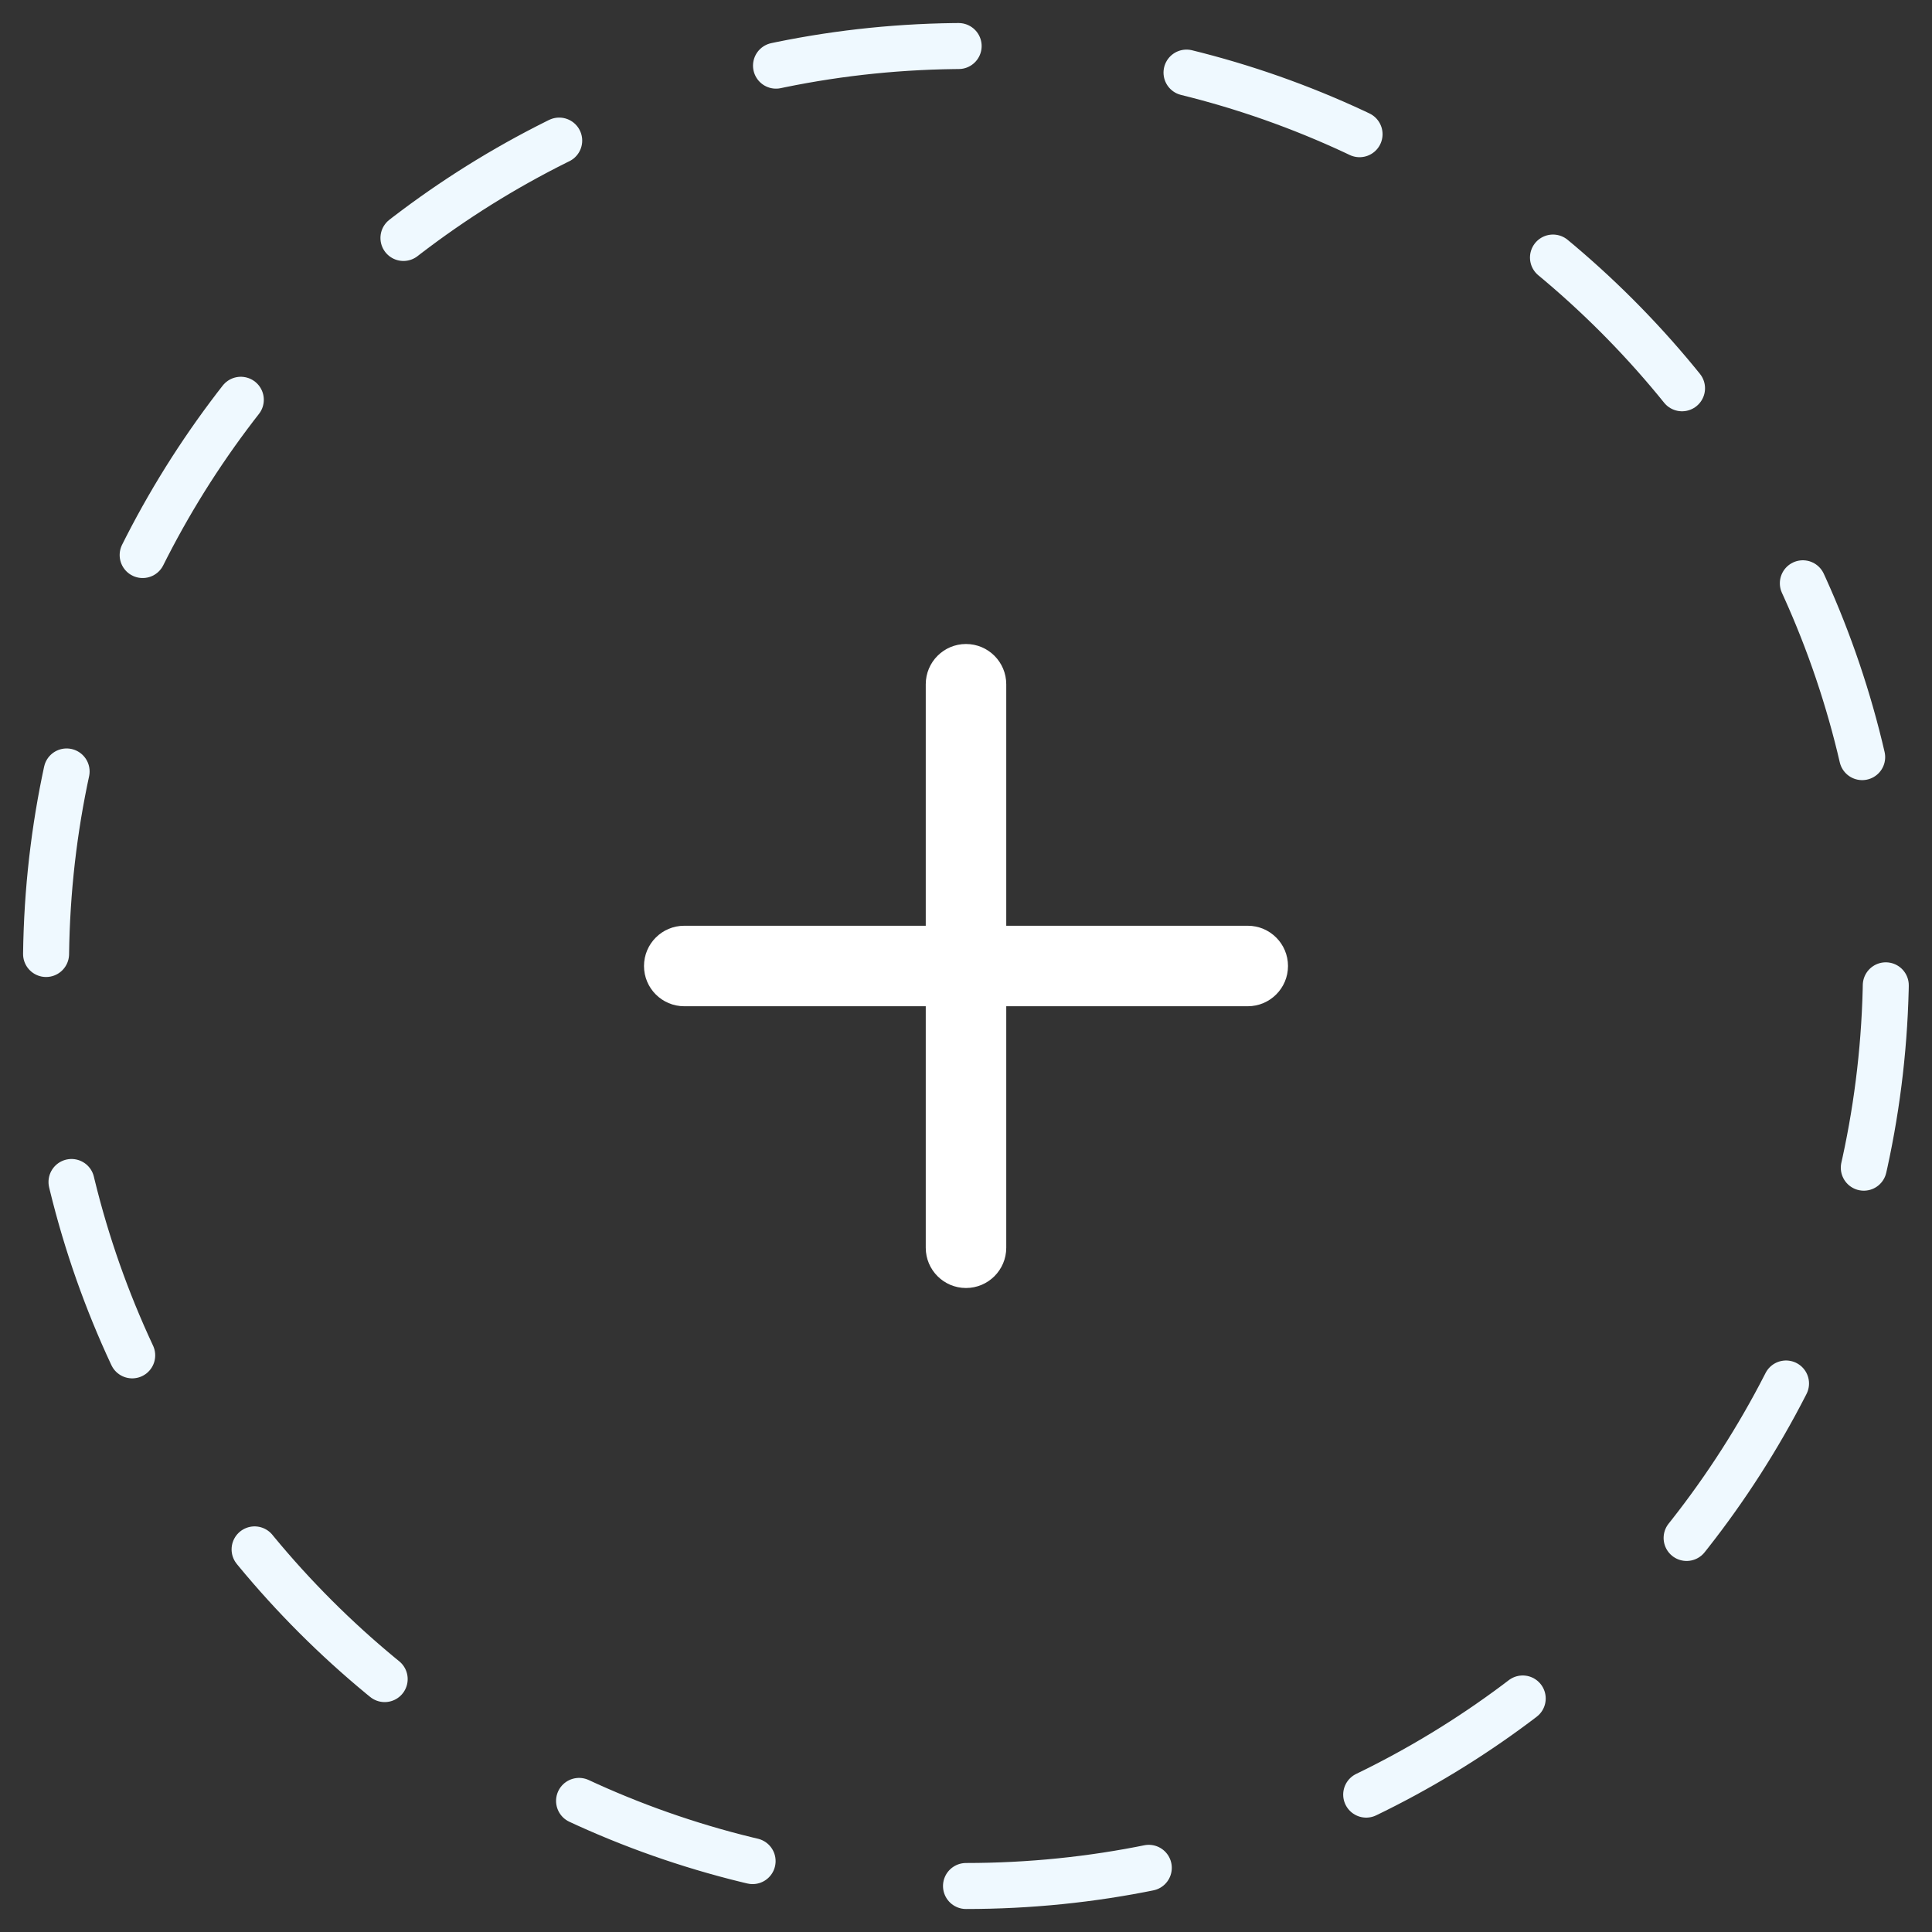 <?xml version="1.0" encoding="UTF-8"?>
<svg width="42px" height="42px" viewBox="0 0 42 42" version="1.1" xmlns="http://www.w3.org/2000/svg" xmlns:xlink="http://www.w3.org/1999/xlink">
    <rect x="0" y="0" width="42" height="42" fill="#333333" stroke="none"/>
    <g id="页面-1" stroke="none" stroke-width="1" fill="none" fill-rule="evenodd">
        <g id="三房混战面板-B方案" transform="translate(-83, -531)">
            <g id="编组" transform="translate(0, 306)">
                <g id="banner备份" transform="translate(20, 216)">
                    <g id="编组-12" transform="translate(64, 10)">
                        <path d="M20,40 C31.046,40 40,31.046 40,20 C40,8.954 31.046,0 20,0 C8.954,0 0,8.954 0,20 C0,31.046 8.954,40 20,40 Z" id="avatar备份-2" stroke="#EFF9FF" stroke-linecap="round" stroke-linejoin="round" stroke-dasharray="4,5"></path>
                        <path d="M20,13 C20.483,13 20.875,13.392 20.875,13.875 L20.875,19.125 L26.125,19.125 C26.608,19.125 27,19.517 27,20 C27,20.483 26.608,20.875 26.125,20.875 L20.875,20.875 L20.875,26.125 C20.875,26.608 20.483,27 20,27 C19.517,27 19.125,26.608 19.125,26.125 L19.125,20.875 L13.875,20.875 C13.392,20.875 13,20.483 13,20 C13,19.517 13.392,19.125 13.875,19.125 L19.125,19.125 L19.125,13.875 C19.125,13.392 19.517,13 20,13 Z" id="形状结合" fill="#FFFFFF"></path>
                    </g>
                </g>
            </g>
        </g>
    </g>
</svg>